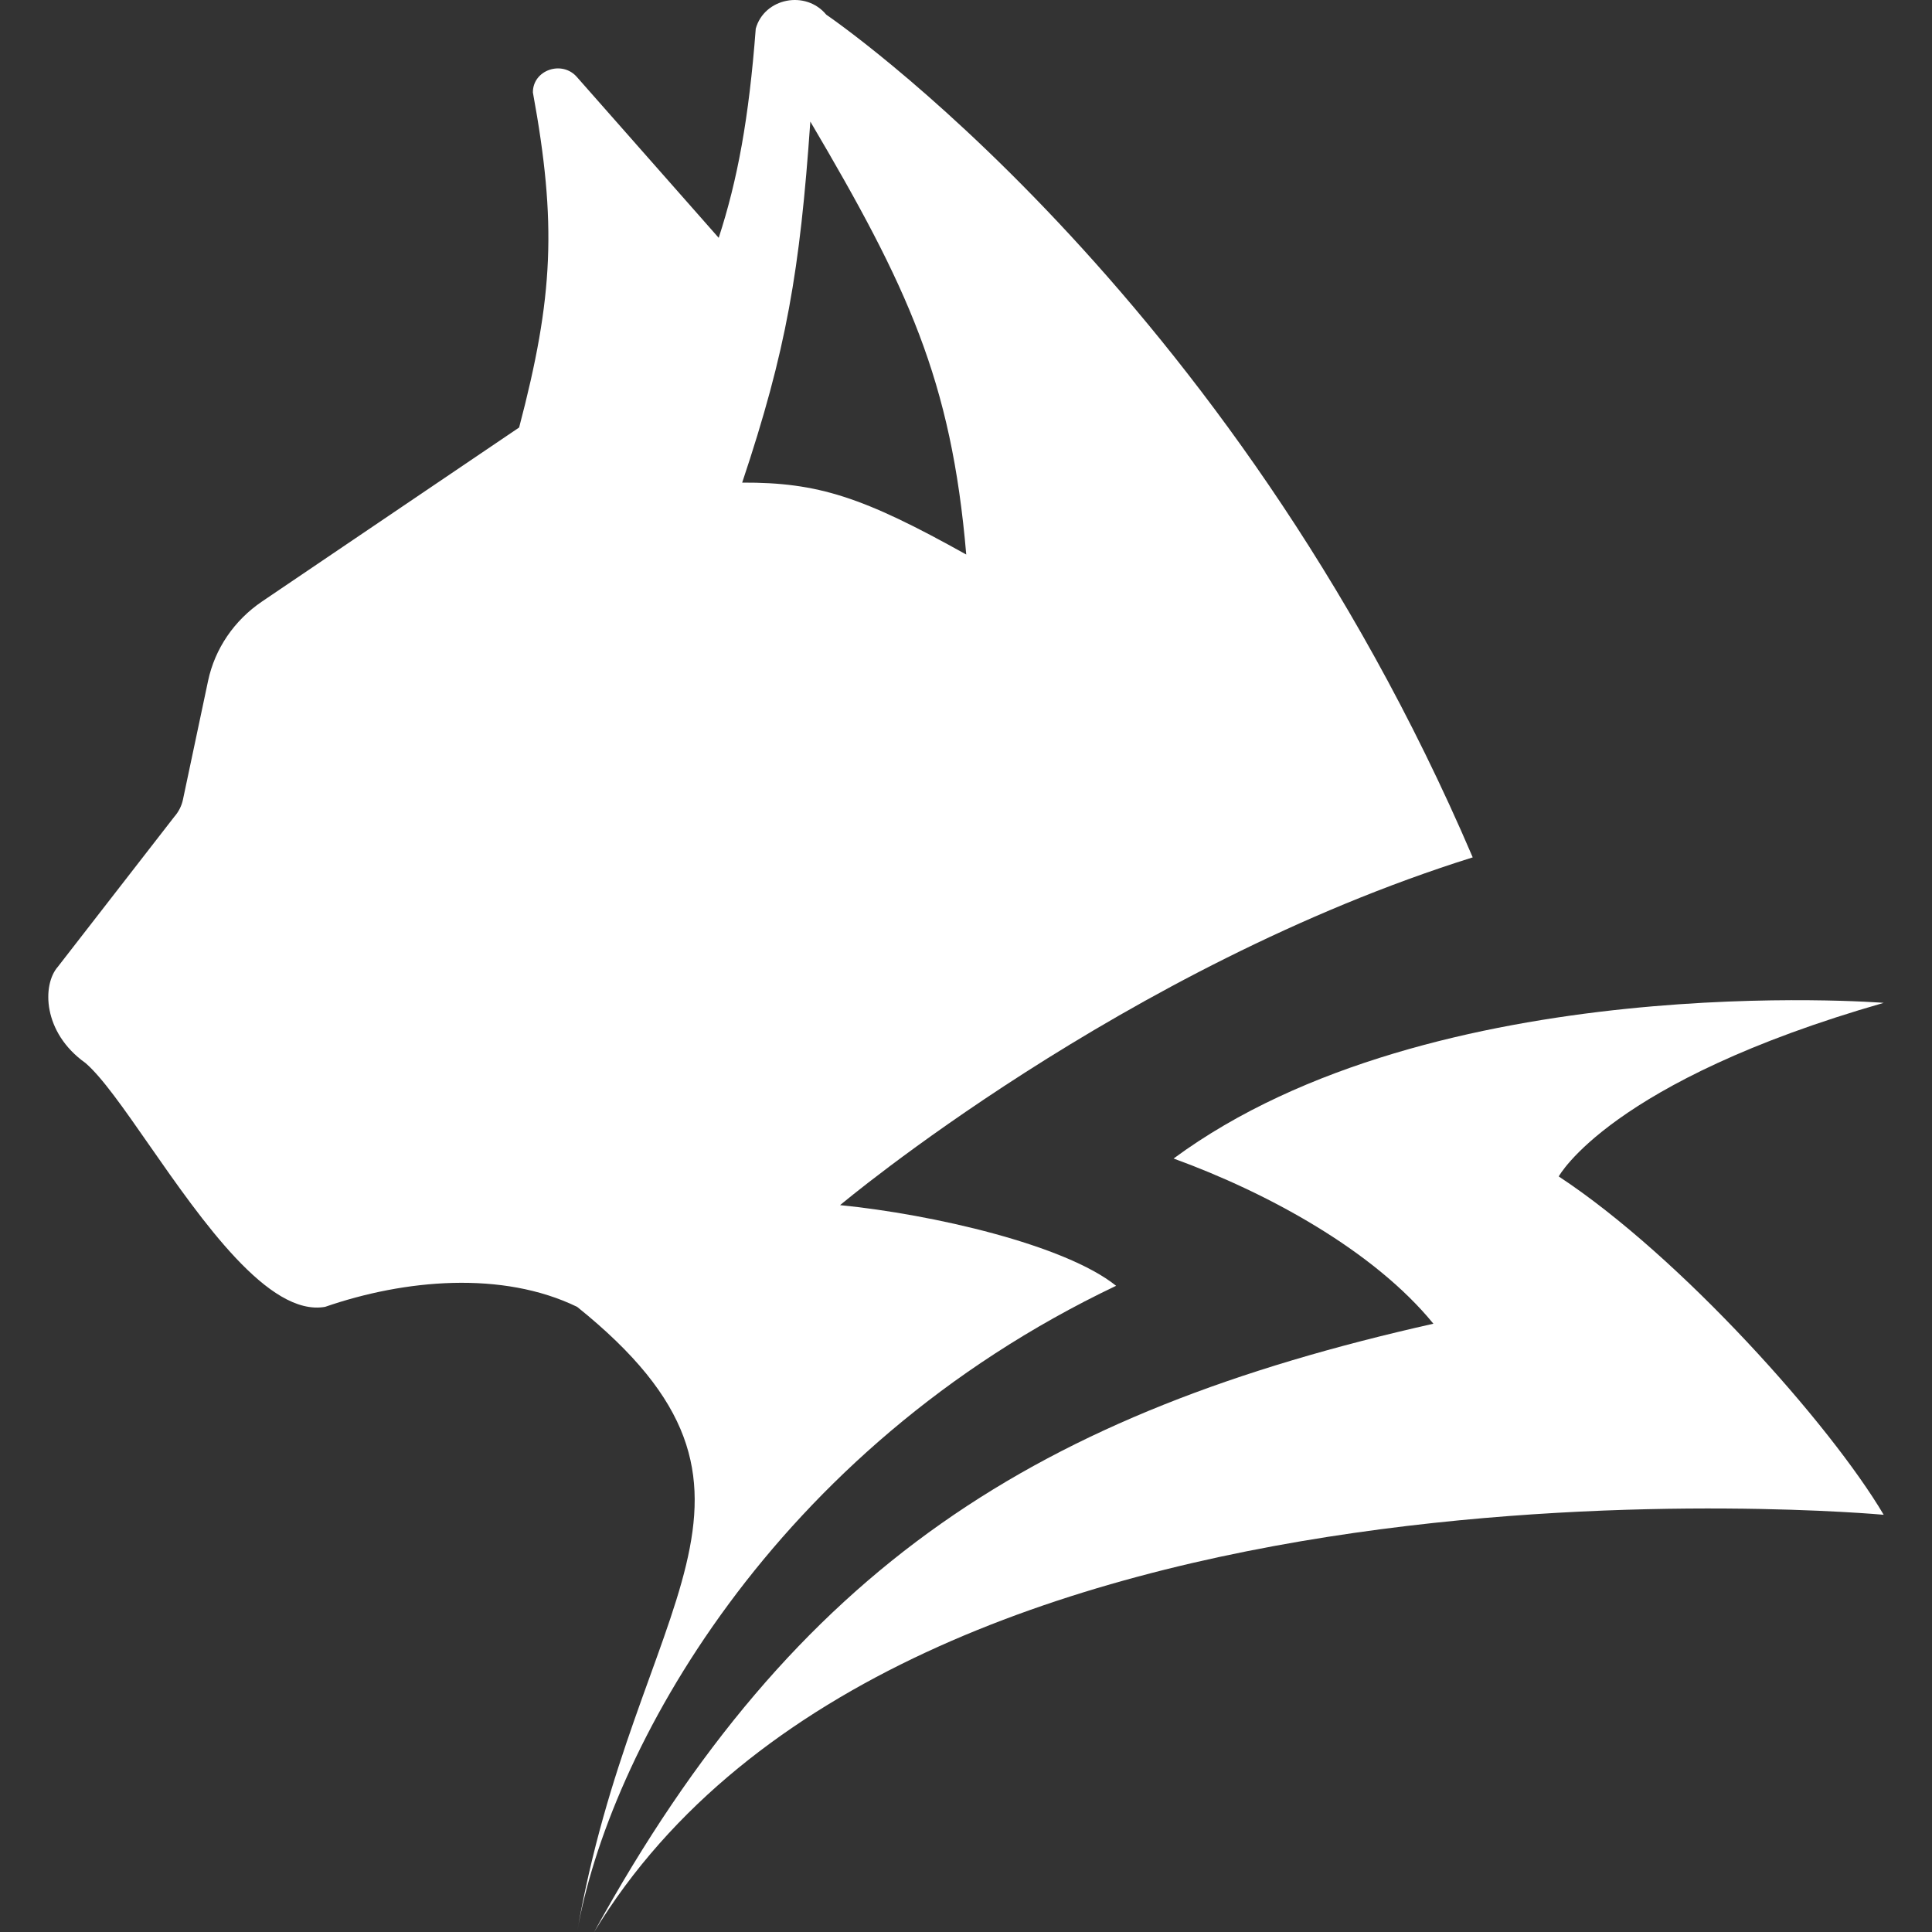 <svg width="40" height="40" viewBox="0 0 40 40" fill="none" xmlns="http://www.w3.org/2000/svg">
<rect x="0" y="0" width="40" height="40" fill="#333333" stroke="none"/>
<path fill-rule="evenodd" clip-rule="evenodd" d="M10.748 8.851L5.427 12.452C4.849 12.843 4.449 13.431 4.308 14.096L3.788 16.554C3.761 16.684 3.699 16.806 3.61 16.908L1.196 20.018C0.871 20.389 0.879 21.376 1.769 22.008C2.111 22.301 2.567 22.956 3.086 23.702C4.185 25.28 5.566 27.262 6.731 27.057C8.38 26.487 10.399 26.305 11.949 27.057C16.771 30.932 13.143 33.112 11.949 40C12.588 36.317 15.966 30.022 23.108 26.621C22.051 25.772 19.302 25.14 17.393 24.951C17.393 24.951 23.258 20.018 30.491 17.751C25.442 5.946 17.107 0.304 17.107 0.304C16.682 -0.212 15.824 -0.042 15.647 0.593C15.505 2.459 15.269 3.728 14.88 4.924L11.949 1.6C11.642 1.238 11.03 1.447 11.033 1.914C11.53 4.625 11.46 6.146 10.748 8.851ZM16.777 2.517C18.787 5.927 19.697 7.865 20.005 11.481C17.868 10.288 16.937 9.985 15.366 9.992C16.282 7.253 16.562 5.604 16.777 2.517Z" fill="white"/>
<path d="M29.677 27.406C21.494 29.246 16.48 32.399 12.301 40C18.683 29.48 39 31.362 39 31.362C37.894 29.491 34.805 26.025 32.272 24.357C32.272 24.357 33.334 22.387 39 20.763C39 20.763 29.677 20.019 24.298 23.986C26.245 24.694 28.439 25.891 29.677 27.406Z" fill="white"/>
</svg>